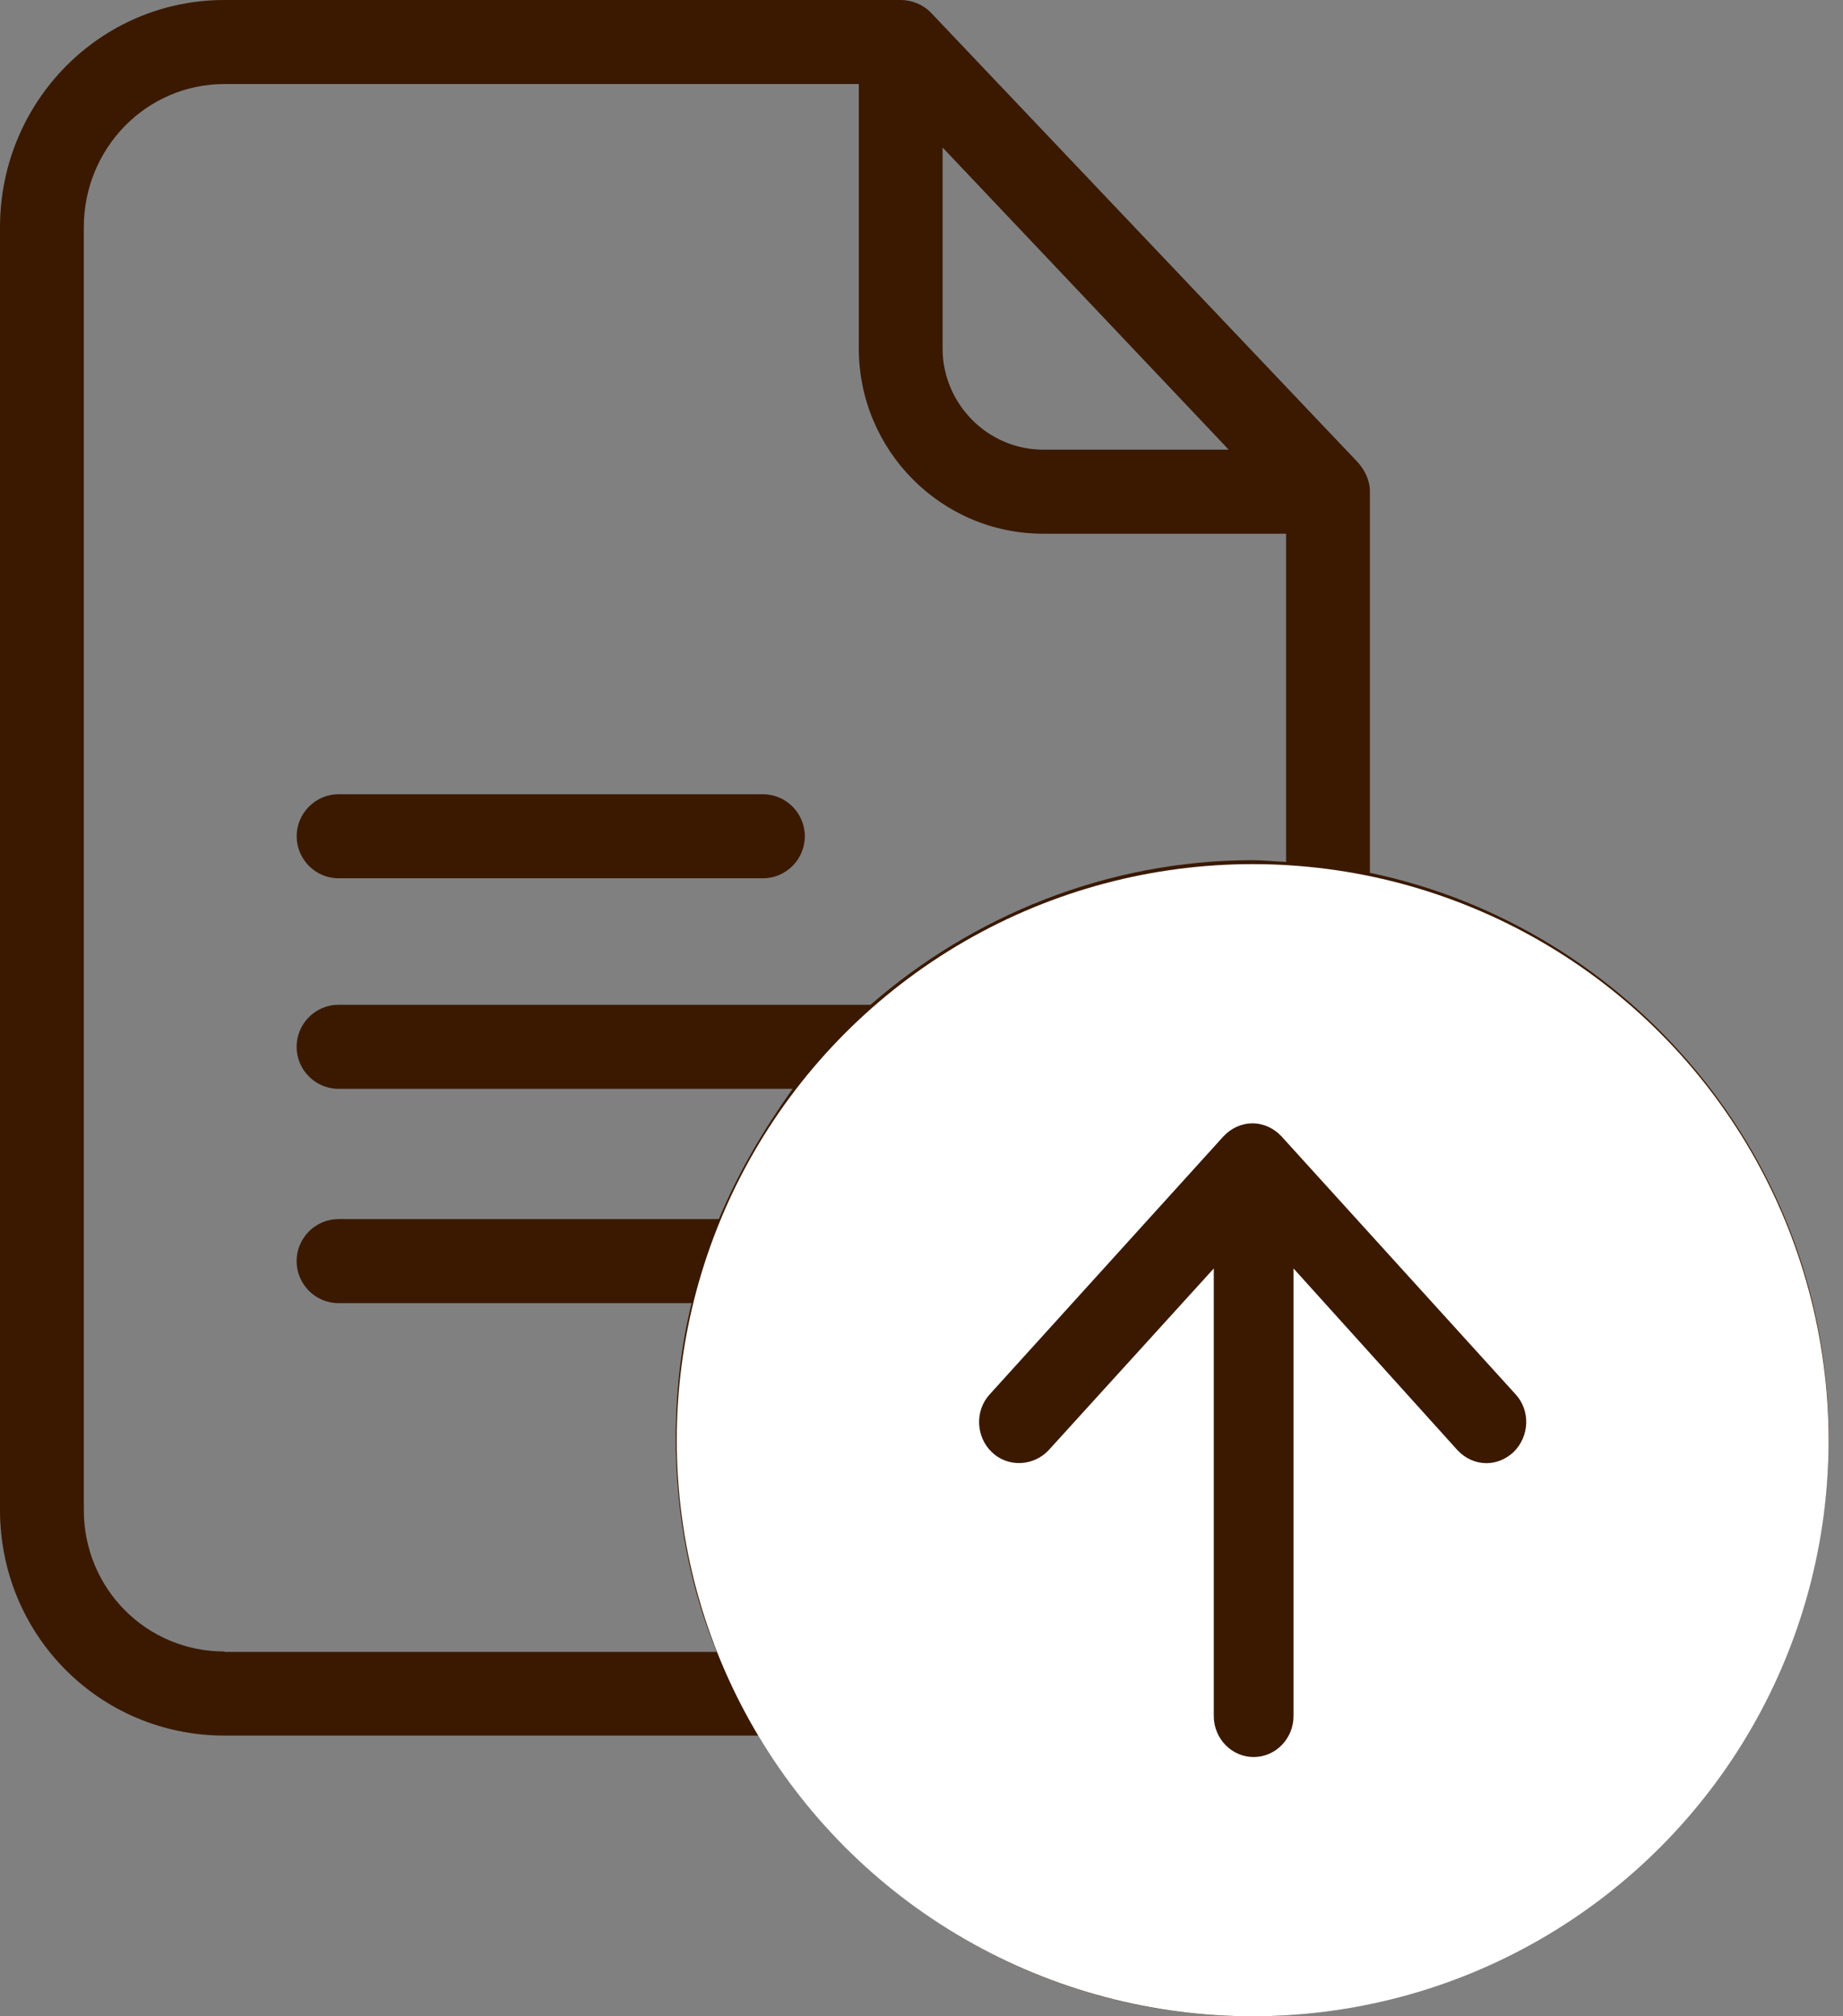 <svg width="64" height="70" viewBox="0 0 64 70" fill="none" xmlns="http://www.w3.org/2000/svg">
<rect x="0" y="0" width="64" height="70" fill="#808080" stroke="none"/>
<path d="M47.571 30.302V17.055C47.571 16.676 47.396 16.326 47.149 16.048L32.339 0.452C32.063 0.161 31.67 0 31.277 0H7.797C3.462 0 0 3.545 0 7.893V52.42C0 56.768 3.462 60.255 7.797 60.255H26.331C29.837 66.09 36.209 70 43.468 70C54.495 70 63.5 61.013 63.5 49.94C63.515 40.267 56.59 32.184 47.571 30.302ZM32.732 5.121L42.668 15.611H36.224C34.303 15.611 32.732 14.021 32.732 12.095V5.121ZM7.797 57.336C5.077 57.336 2.91 55.148 2.91 52.42V7.893C2.91 5.15 5.077 2.918 7.797 2.918H29.823V12.095C29.823 15.64 32.689 18.529 36.224 18.529H44.661V29.923C44.225 29.908 43.875 29.864 43.497 29.864C38.42 29.864 33.75 31.82 30.23 34.884H11.754C10.954 34.884 10.3 35.54 10.3 36.342C10.3 37.145 10.954 37.801 11.754 37.801H27.524C26.491 39.26 25.633 40.719 24.964 42.324H11.754C10.954 42.324 10.3 42.98 10.3 43.783C10.3 44.585 10.954 45.242 11.754 45.242H24.018C23.654 46.701 23.465 48.321 23.465 49.94C23.465 52.566 23.974 55.163 24.891 57.351H7.797V57.336ZM43.483 67.097C34.056 67.097 26.389 59.408 26.389 49.954C26.389 40.5 34.041 32.811 43.483 32.811C52.924 32.811 60.576 40.5 60.576 49.954C60.576 59.408 52.91 67.097 43.483 67.097Z" fill="#3A1900"/>
<path d="M11.757 30.492H26.493C27.294 30.492 27.948 29.835 27.948 29.033C27.948 28.231 27.294 27.574 26.493 27.574H11.757C10.956 27.574 10.302 28.231 10.302 29.033C10.302 29.835 10.956 30.492 11.757 30.492Z" fill="#3A1900"/>
<circle cx="43.5" cy="50" r="20" fill="white"/>
<path d="M44.504 39.455C44.24 39.171 43.881 39 43.493 39C43.105 39 42.746 39.171 42.483 39.455L34.371 48.406C33.845 48.975 33.887 49.886 34.441 50.413C34.995 50.953 35.894 50.91 36.42 50.342L42.15 44.038V59.577C42.15 60.36 42.773 61 43.535 61C44.296 61 44.919 60.36 44.919 59.577V44.038L50.608 50.342C50.885 50.64 51.245 50.797 51.618 50.797C51.95 50.797 52.283 50.669 52.559 50.413C53.113 49.872 53.155 48.975 52.629 48.406L44.504 39.455Z" fill="#3A1900"/>
</svg>
